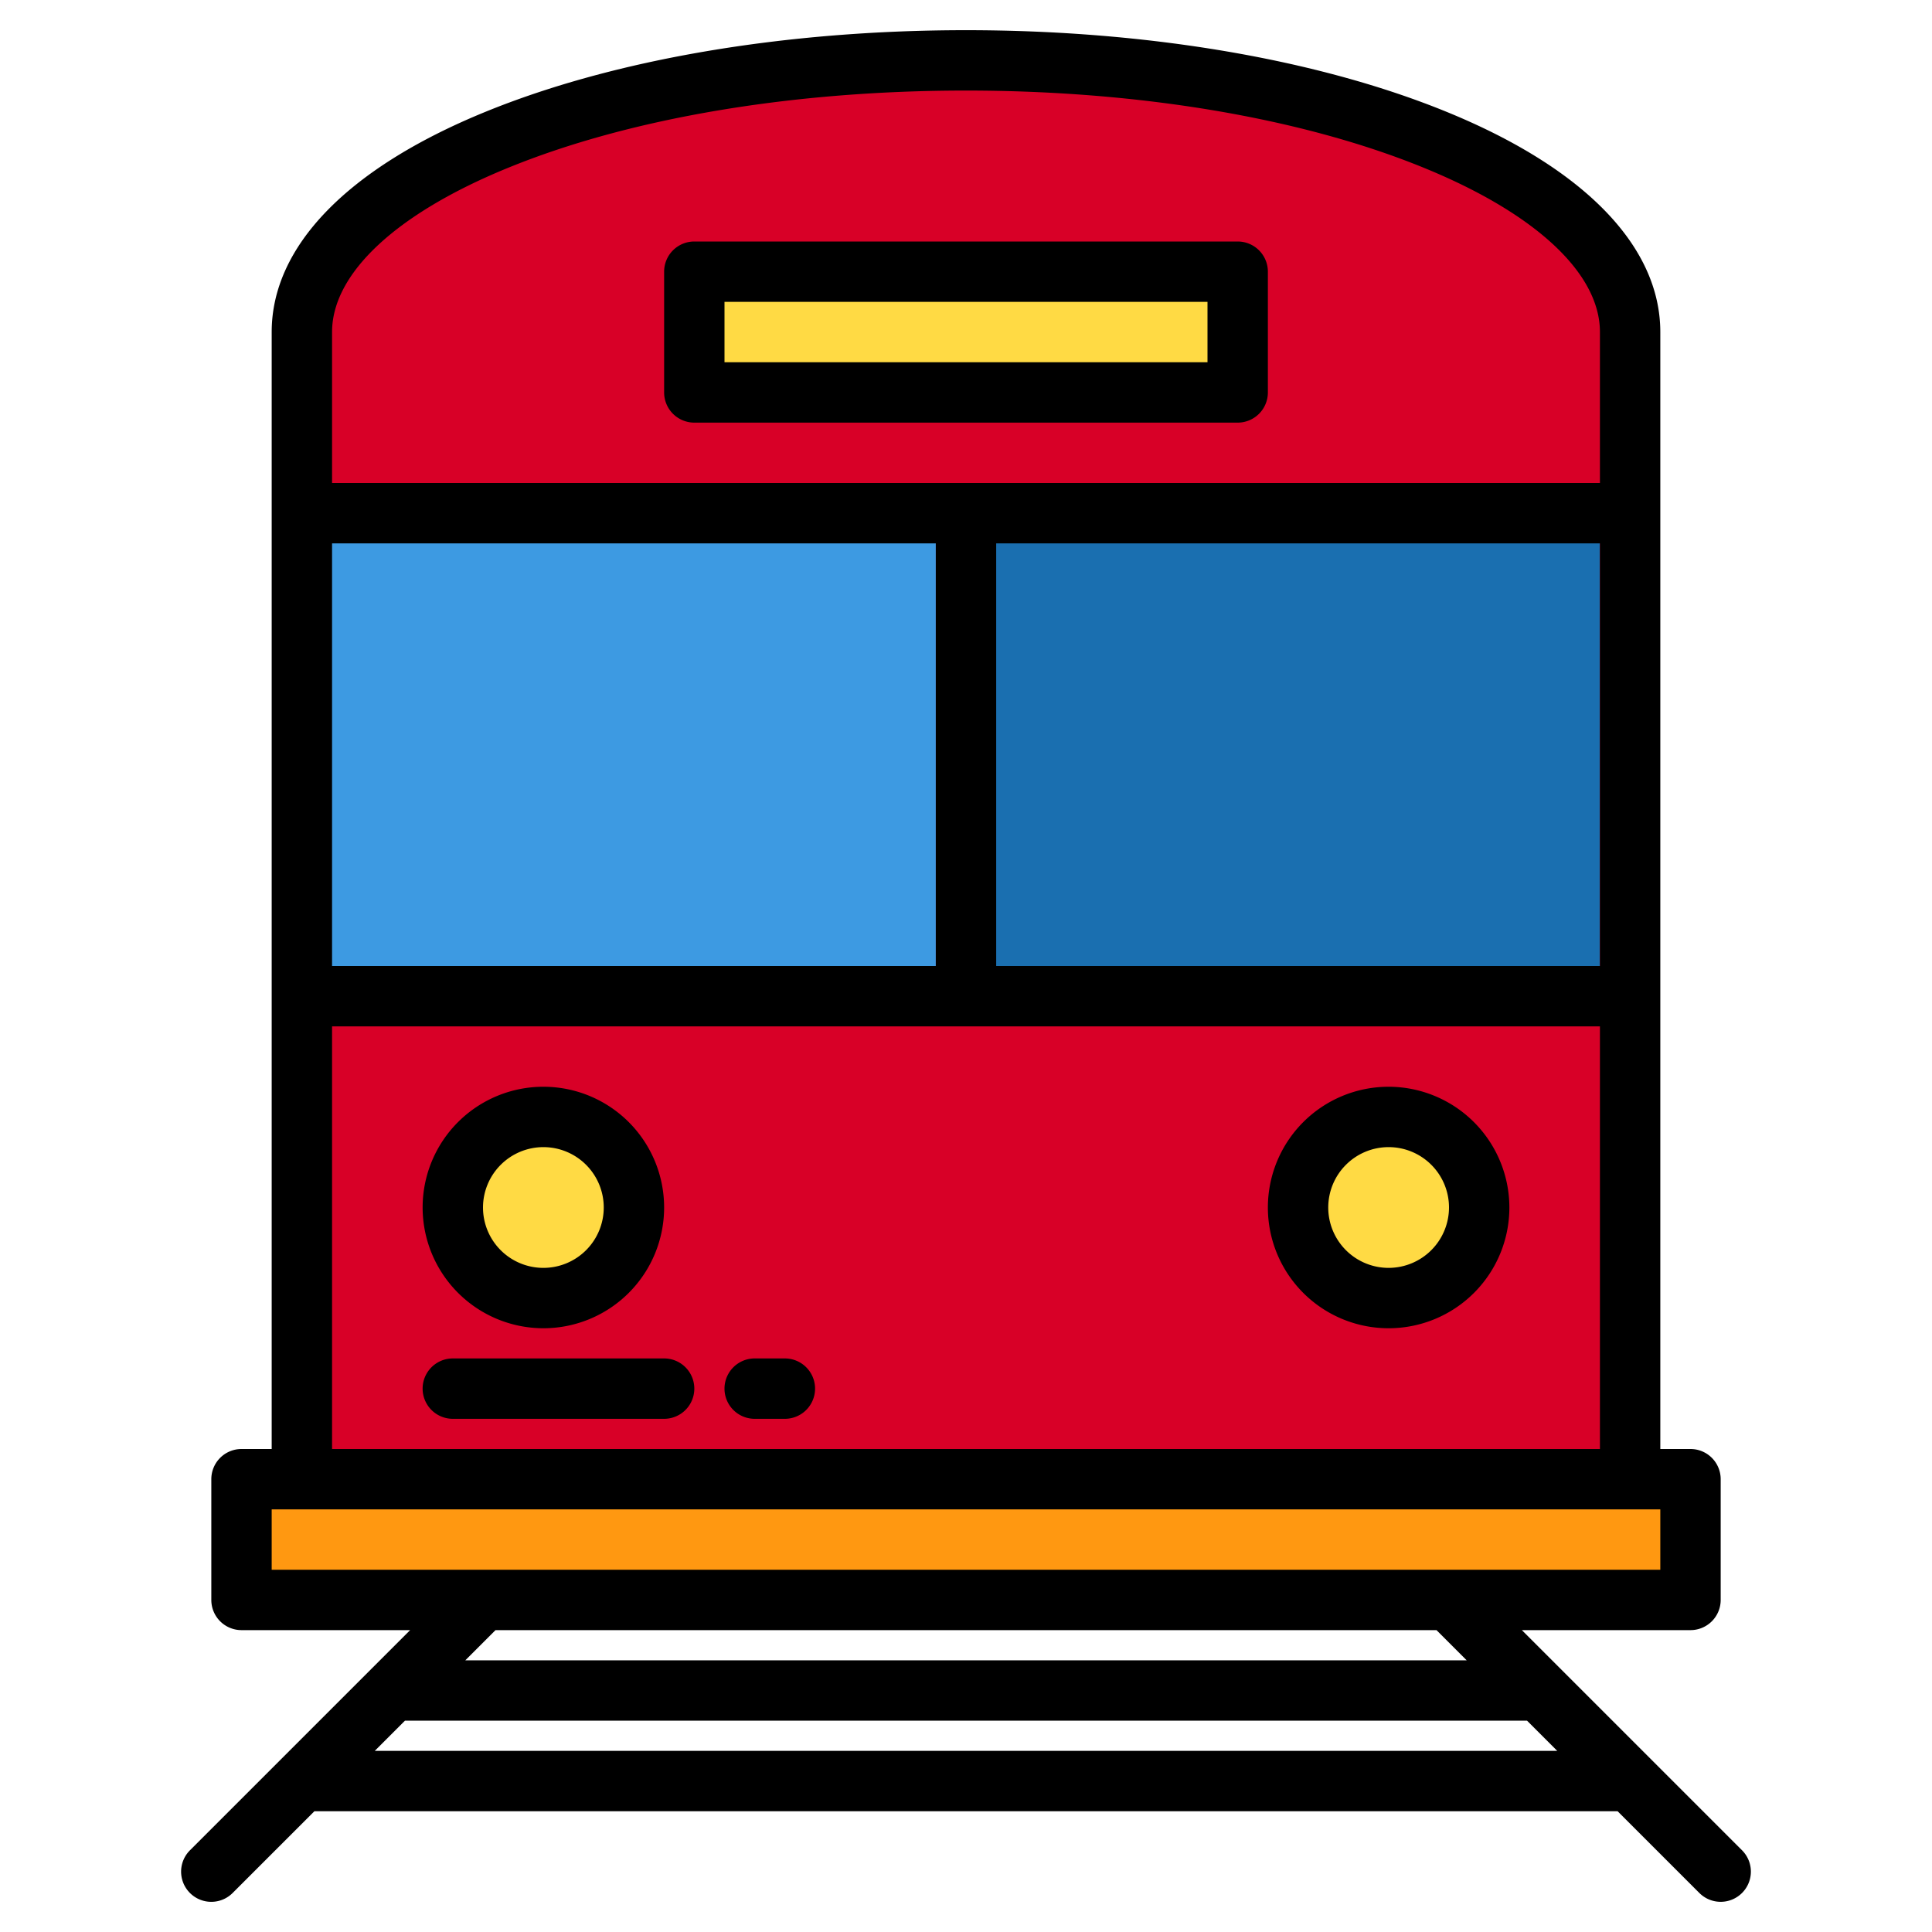 <svg height="512" viewBox="0 0 512 512" width="512" xmlns="http://www.w3.org/2000/svg"><g id="Train-2" data-name="Train"><path d="m432 88v304h-352v-304c0-39.76 78.8-72 176-72s176 32.24 176 72z" fill="#d80027"/><circle cx="144" cy="320" fill="#ffda44" r="24"/><circle cx="368" cy="320" fill="#ffda44" r="24"/><path d="m64 392h384v32h-384z" fill="#ff9811"/><path d="m184 72h144v32h-144z" fill="#ffda44"/><path d="m80 136h168v128h-168z" fill="#3d9ae2"/><path d="m256 136h168v128h-168z" fill="#1a6fb0"/><path d="m144 352a32 32 0 1 0 -32-32 32.036 32.036 0 0 0 32 32zm0-48a16 16 0 1 1 -16 16 16.019 16.019 0 0 1 16-16z"/><path d="m368 288a32 32 0 1 0 32 32 32.036 32.036 0 0 0 -32-32zm0 48a16 16 0 1 1 16-16 16.019 16.019 0 0 1 -16 16z"/><path d="m461.657 490.343-24-24-.008-.008-23.992-23.992-.008-.008-10.336-10.335h44.687a8 8 0 0 0 8-8v-32a8 8 0 0 0 -8-8h-8v-296c0-22.693-20.073-43.4-56.521-58.314-34.179-13.986-79.455-21.686-127.479-21.686s-93.3 7.7-127.479 21.686c-36.448 14.914-56.521 35.621-56.521 58.314v296h-8a8 8 0 0 0 -8 8v32a8 8 0 0 0 8 8h44.687l-10.34 10.339-.008.008-23.992 23.992-.008.008-24 24a8 8 0 0 0 11.314 11.314l21.66-21.661h345.374l21.656 21.657a8 8 0 0 0 11.314-11.314zm-373.657-346.343h160v112h-160zm176 0h160v112h-160zm-176-56c0-15.538 16.978-31.4 46.579-43.5 32.305-13.222 75.426-20.5 121.421-20.5s89.116 7.278 121.421 20.5c29.601 12.1 46.579 27.962 46.579 43.5v40h-336zm0 184h336v112h-336zm-16 128h368v16h-368zm308.687 32 8 8h-265.374l8-8zm-281.374 32 8-8h297.374l8 8z"/><path d="m176 360h-56a8 8 0 0 0 0 16h56a8 8 0 0 0 0-16z"/><path d="m208 360h-8a8 8 0 0 0 0 16h8a8 8 0 0 0 0-16z"/><path d="m328 64h-144a8 8 0 0 0 -8 8v32a8 8 0 0 0 8 8h144a8 8 0 0 0 8-8v-32a8 8 0 0 0 -8-8zm-8 32h-128v-16h128z"/></g></svg>